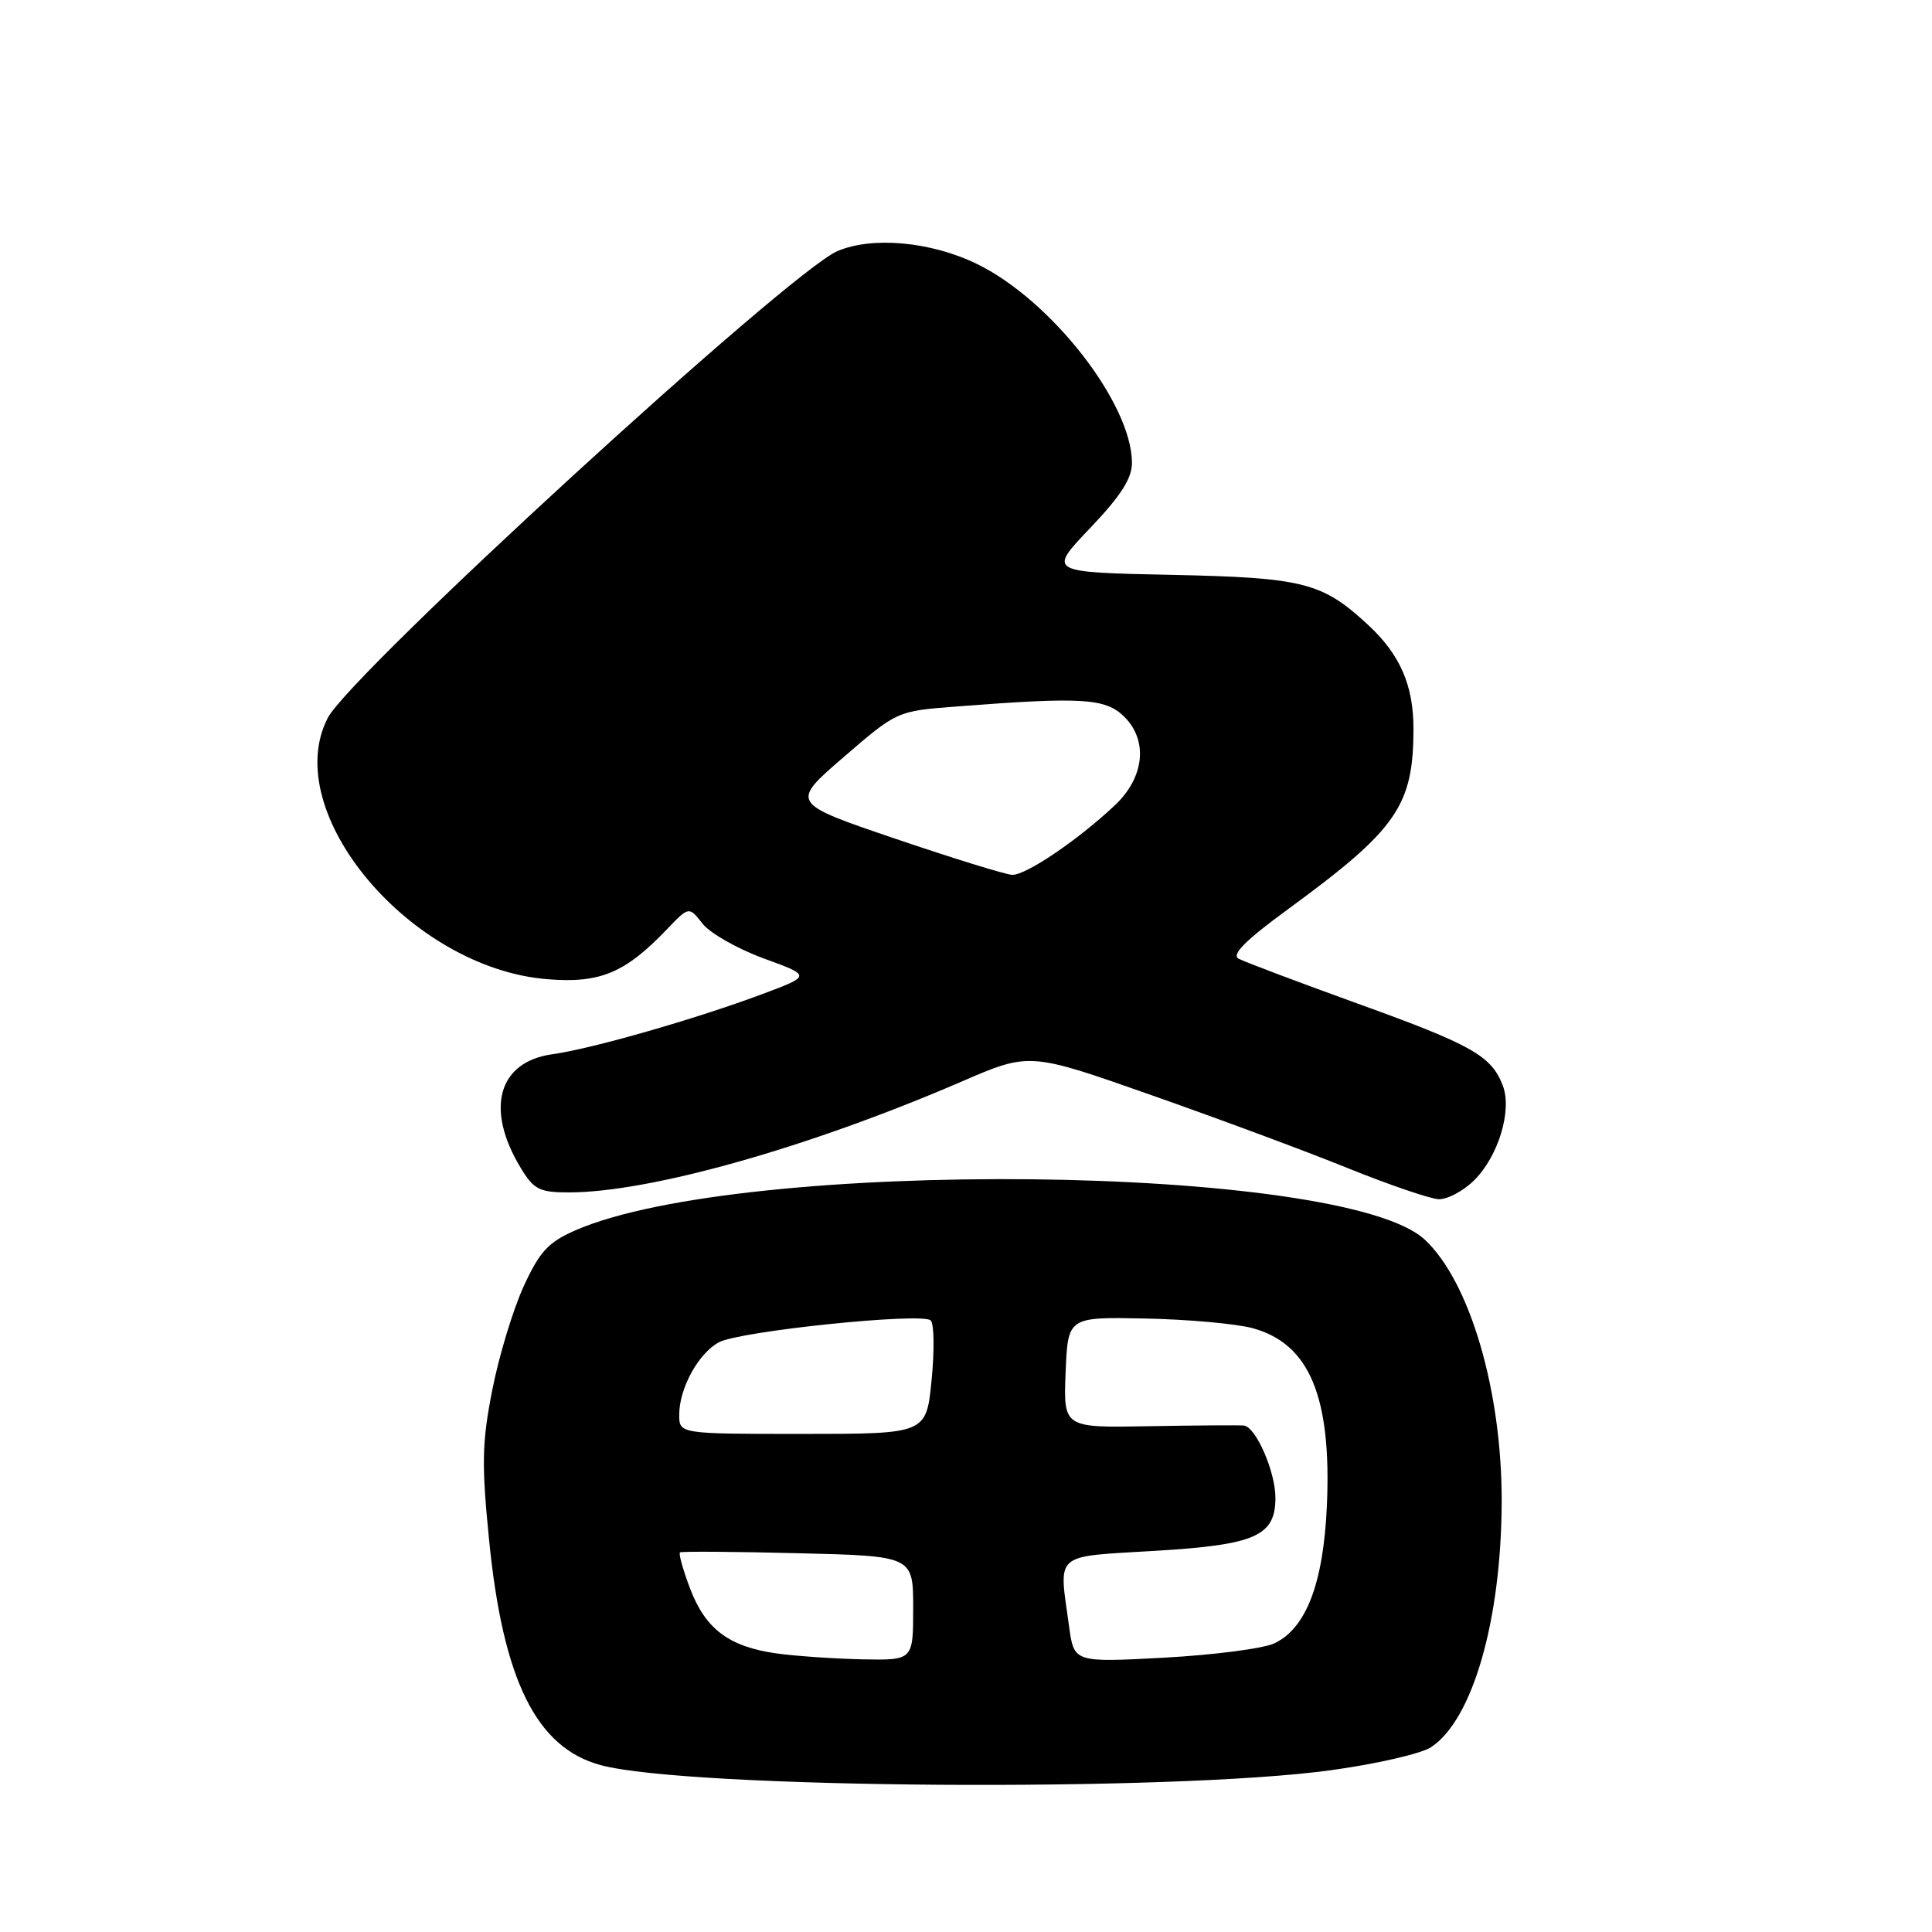 <?xml version="1.0" encoding="UTF-8" standalone="no"?>
<!DOCTYPE svg PUBLIC "-//W3C//DTD SVG 1.1//EN" "http://www.w3.org/Graphics/SVG/1.1/DTD/svg11.dtd" >
<svg xmlns="http://www.w3.org/2000/svg" xmlns:xlink="http://www.w3.org/1999/xlink" version="1.1" viewBox="0 0 256 256">
 <g >
 <path fill="currentColor"
d=" M 176.37 234.56 C 182.36 233.74 188.31 232.37 189.61 231.52 C 195.14 227.90 198.95 214.63 198.98 198.91 C 199.01 184.28 194.76 169.82 188.79 164.26 C 178.04 154.23 98.26 153.37 76.21 163.04 C 72.64 164.61 71.50 165.84 69.37 170.49 C 67.97 173.56 66.10 179.72 65.23 184.18 C 63.86 191.13 63.80 193.99 64.81 204.09 C 66.66 222.69 71.09 231.60 79.60 233.89 C 91.22 237.02 155.30 237.47 176.37 234.56 Z  M 195.36 156.37 C 198.56 153.16 200.38 147.12 199.13 143.85 C 197.62 139.90 195.05 138.45 180.00 133.02 C 172.03 130.14 164.88 127.44 164.12 127.03 C 163.14 126.49 165.03 124.60 170.62 120.51 C 185.12 109.90 187.29 106.79 187.29 96.53 C 187.29 90.81 185.51 86.74 181.34 82.86 C 175.20 77.16 172.78 76.54 155.18 76.17 C 138.86 75.83 138.86 75.83 144.43 69.99 C 148.51 65.71 150.00 63.39 149.99 61.32 C 149.96 53.44 139.25 39.72 129.40 34.95 C 123.33 32.01 115.58 31.30 110.97 33.27 C 104.59 35.98 46.51 89.19 43.43 95.13 C 36.98 107.61 54.37 128.30 72.53 129.75 C 79.52 130.32 82.83 128.93 88.39 123.12 C 91.29 120.09 91.29 120.09 93.10 122.40 C 94.09 123.66 97.74 125.73 101.20 127.00 C 107.50 129.29 107.50 129.29 101.04 131.71 C 92.23 135.01 78.42 138.97 73.20 139.69 C 65.99 140.69 64.25 146.95 69.02 154.79 C 70.74 157.62 71.49 158.00 75.37 158.00 C 86.12 158.00 107.17 152.06 127.45 143.30 C 136.41 139.43 136.41 139.43 152.45 145.07 C 161.28 148.17 173.00 152.52 178.50 154.75 C 184.00 156.97 189.45 158.84 190.61 158.90 C 191.78 158.95 193.91 157.81 195.36 156.37 Z  M 102.91 219.09 C 96.60 218.20 93.50 215.88 91.45 210.52 C 90.50 208.01 89.89 205.84 90.11 205.70 C 90.32 205.55 97.36 205.60 105.75 205.81 C 121.00 206.18 121.00 206.18 121.00 213.09 C 121.00 220.00 121.00 220.00 114.25 219.87 C 110.54 219.79 105.44 219.44 102.91 219.09 Z  M 141.66 215.51 C 140.29 205.56 139.43 206.32 153.12 205.49 C 166.35 204.70 169.00 203.53 169.00 198.47 C 169.00 194.99 166.39 189.02 164.80 188.89 C 164.09 188.83 158.42 188.87 152.20 188.98 C 140.91 189.19 140.91 189.19 141.20 181.84 C 141.50 174.50 141.50 174.50 151.74 174.71 C 157.37 174.82 163.76 175.40 165.94 175.98 C 173.50 178.02 176.45 185.06 175.82 199.50 C 175.36 209.78 173.09 215.75 168.86 217.75 C 167.41 218.44 160.84 219.29 154.26 219.65 C 142.31 220.29 142.31 220.29 141.66 215.51 Z  M 90.00 187.45 C 90.00 183.96 92.55 179.31 95.26 177.86 C 98.03 176.37 122.19 173.88 123.32 174.96 C 123.78 175.39 123.83 178.95 123.44 182.87 C 122.74 190.00 122.74 190.00 106.37 190.00 C 90.00 190.00 90.00 190.00 90.00 187.45 Z  M 118.62 111.13 C 104.73 106.41 104.73 106.41 111.79 100.32 C 118.86 94.22 118.86 94.22 126.68 93.62 C 143.43 92.32 146.51 92.51 149.00 95.00 C 152.15 98.15 151.63 103.01 147.75 106.68 C 142.86 111.30 135.90 116.01 134.10 115.92 C 133.22 115.88 126.25 113.72 118.62 111.13 Z "/>
</g>
</svg>